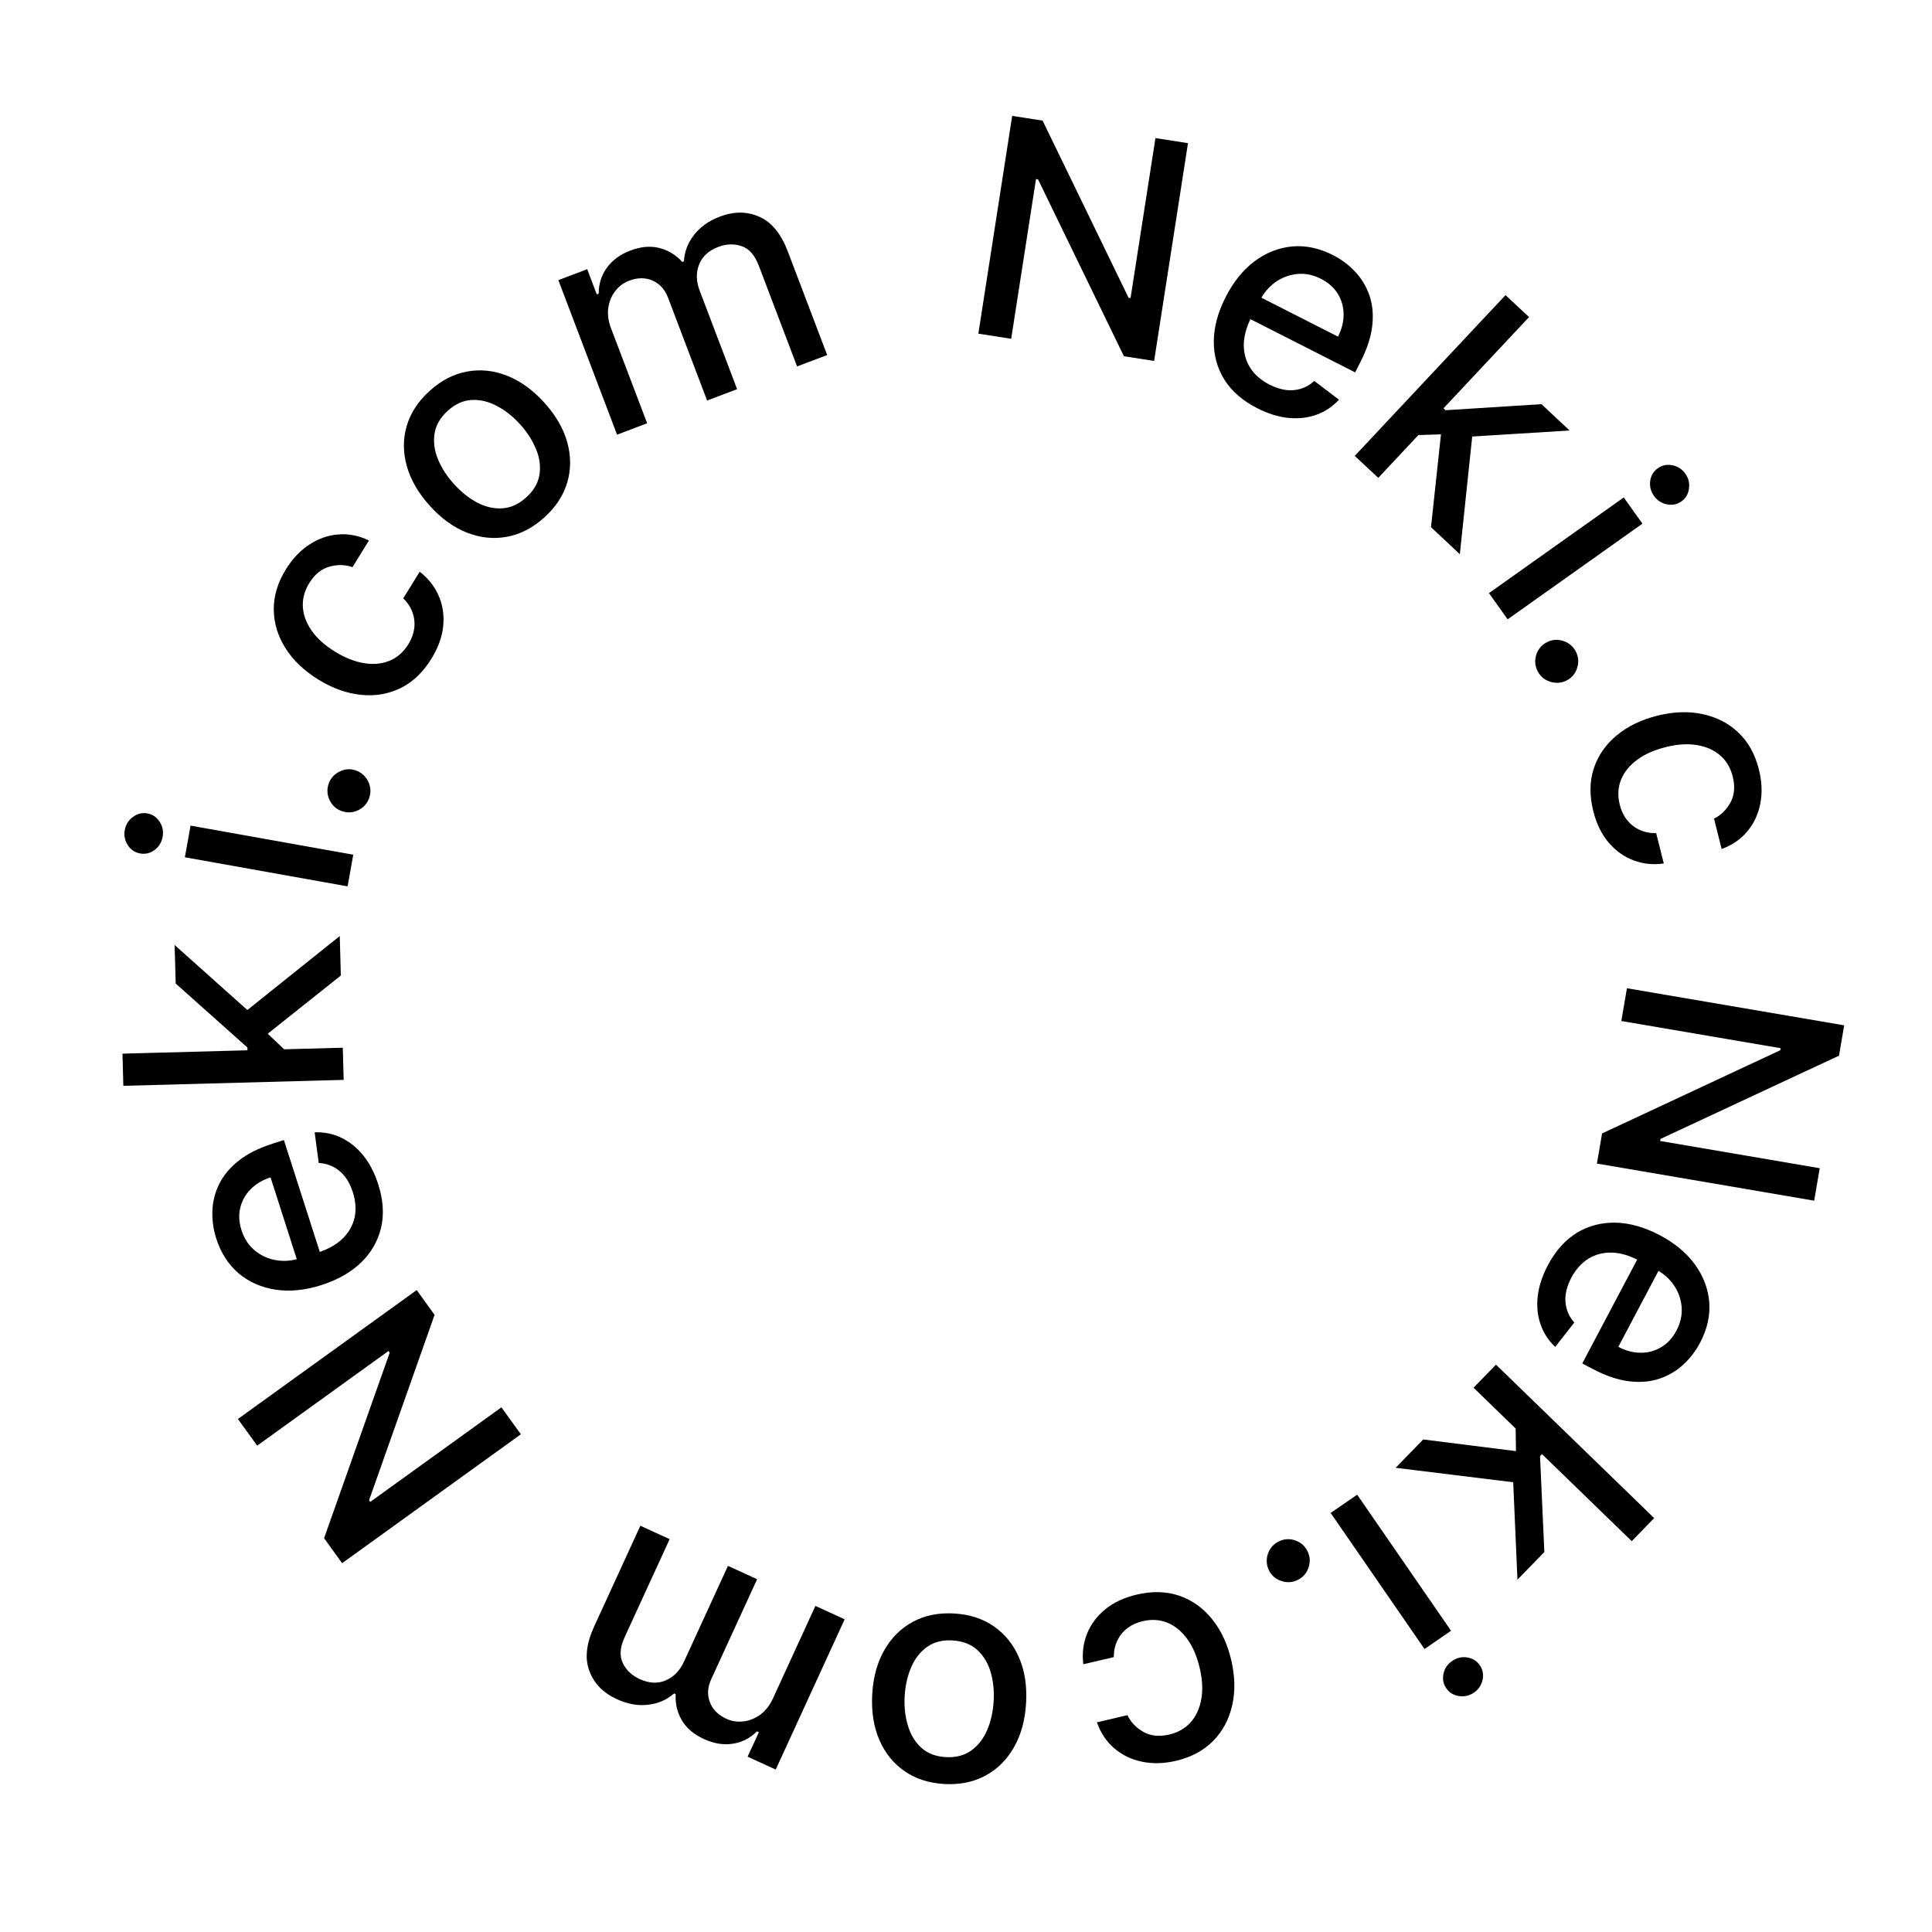<svg width="51" height="51" viewBox="0 0 51 51" fill="none" xmlns="http://www.w3.org/2000/svg">
<path d="M47.89 31.695L42.155 30.715L42.291 29.92L46.996 27.723L47.005 27.67L42.799 26.952L42.947 26.087L48.682 27.066L48.545 27.867L43.834 30.065L43.825 30.119L48.036 30.838L47.89 31.695Z" fill="black"/>
<path d="M40.861 33.397C41.062 33.017 41.316 32.733 41.623 32.544C41.932 32.357 42.274 32.268 42.649 32.275C43.025 32.285 43.413 32.395 43.814 32.606C44.209 32.815 44.519 33.072 44.742 33.379C44.965 33.687 45.091 34.018 45.12 34.374C45.147 34.731 45.066 35.089 44.877 35.447C44.762 35.665 44.614 35.857 44.434 36.023C44.254 36.189 44.044 36.313 43.804 36.394C43.565 36.475 43.297 36.498 43.001 36.462C42.707 36.427 42.384 36.317 42.034 36.132L41.768 35.992L43.389 32.925L43.952 33.222L42.72 35.553C42.917 35.657 43.114 35.709 43.309 35.709C43.505 35.71 43.687 35.661 43.852 35.562C44.017 35.465 44.151 35.319 44.254 35.125C44.365 34.914 44.41 34.702 44.39 34.49C44.37 34.28 44.3 34.089 44.179 33.916C44.059 33.746 43.903 33.61 43.71 33.509L43.27 33.277C43.012 33.141 42.769 33.07 42.54 33.065C42.31 33.062 42.104 33.117 41.922 33.231C41.742 33.346 41.593 33.513 41.477 33.732C41.402 33.874 41.354 34.015 41.332 34.153C41.312 34.292 41.321 34.426 41.358 34.555C41.394 34.684 41.461 34.803 41.558 34.911L41.054 35.555C40.875 35.387 40.745 35.188 40.666 34.958C40.587 34.73 40.562 34.483 40.592 34.216C40.623 33.952 40.712 33.679 40.861 33.397Z" fill="black"/>
<path d="M40.008 37.614L40.756 38.332L40.653 38.438L40.767 40.97L40.057 41.699L39.931 38.813L40.024 38.718L40.008 37.614ZM39.49 36.023L43.666 40.074L43.074 40.683L38.898 36.632L39.49 36.023ZM37.569 37.998L40.147 38.322L40.165 39.155L36.842 38.746L37.569 37.998Z" fill="black"/>
<path d="M35.826 39.456L38.304 43.048L37.604 43.53L35.126 39.938L35.826 39.456ZM38.333 43.846C38.455 43.762 38.587 43.73 38.73 43.752C38.873 43.775 38.984 43.844 39.062 43.958C39.142 44.073 39.167 44.201 39.137 44.341C39.106 44.483 39.031 44.597 38.909 44.681C38.787 44.764 38.655 44.794 38.512 44.771C38.369 44.75 38.257 44.682 38.178 44.566C38.099 44.453 38.075 44.324 38.105 44.181C38.135 44.041 38.211 43.929 38.333 43.846Z" fill="black"/>
<path d="M33.754 40.691C33.893 40.622 34.037 40.612 34.186 40.661C34.336 40.712 34.445 40.807 34.515 40.948C34.584 41.087 34.593 41.231 34.542 41.379C34.491 41.528 34.396 41.638 34.257 41.706C34.118 41.775 33.973 41.784 33.823 41.734C33.675 41.685 33.566 41.591 33.496 41.452C33.45 41.358 33.432 41.261 33.44 41.159C33.448 41.06 33.479 40.969 33.533 40.886C33.587 40.802 33.66 40.737 33.754 40.691Z" fill="black"/>
<path d="M30.006 42.094C30.417 41.997 30.793 42.008 31.134 42.124C31.473 42.243 31.761 42.449 31.997 42.742C32.233 43.035 32.401 43.394 32.501 43.82C32.602 44.252 32.611 44.651 32.526 45.019C32.442 45.389 32.274 45.702 32.023 45.957C31.771 46.212 31.445 46.387 31.045 46.481C30.723 46.556 30.421 46.564 30.14 46.503C29.86 46.444 29.617 46.326 29.412 46.149C29.205 45.971 29.053 45.743 28.956 45.465L29.761 45.276C29.852 45.465 29.994 45.612 30.186 45.719C30.377 45.826 30.604 45.849 30.868 45.787C31.098 45.733 31.286 45.625 31.431 45.463C31.574 45.303 31.667 45.1 31.711 44.854C31.755 44.611 31.741 44.337 31.67 44.035C31.598 43.725 31.488 43.469 31.341 43.266C31.194 43.063 31.02 42.92 30.82 42.837C30.617 42.754 30.399 42.74 30.165 42.795C30.008 42.831 29.873 42.893 29.759 42.98C29.644 43.069 29.556 43.179 29.495 43.308C29.432 43.437 29.401 43.583 29.401 43.744L28.597 43.932C28.562 43.651 28.593 43.385 28.692 43.134C28.791 42.883 28.951 42.667 29.173 42.484C29.393 42.303 29.671 42.172 30.006 42.094Z" fill="black"/>
<path d="M25.186 42.592C25.594 42.615 25.945 42.729 26.239 42.934C26.532 43.139 26.754 43.414 26.902 43.761C27.051 44.107 27.112 44.505 27.086 44.955C27.06 45.407 26.953 45.797 26.765 46.126C26.577 46.455 26.326 46.704 26.01 46.874C25.695 47.043 25.333 47.116 24.925 47.093C24.516 47.069 24.165 46.955 23.872 46.75C23.578 46.545 23.357 46.269 23.209 45.92C23.06 45.572 22.999 45.172 23.025 44.72C23.051 44.27 23.158 43.882 23.346 43.555C23.534 43.228 23.785 42.98 24.1 42.81C24.416 42.641 24.777 42.568 25.186 42.592ZM25.142 43.303C24.877 43.288 24.654 43.345 24.472 43.475C24.29 43.605 24.15 43.784 24.053 44.011C23.955 44.239 23.898 44.493 23.881 44.773C23.865 45.051 23.893 45.308 23.965 45.546C24.034 45.785 24.152 45.981 24.317 46.133C24.483 46.284 24.698 46.368 24.963 46.383C25.23 46.399 25.455 46.341 25.639 46.209C25.821 46.077 25.962 45.897 26.06 45.667C26.157 45.439 26.213 45.187 26.23 44.908C26.246 44.629 26.219 44.37 26.149 44.133C26.078 43.895 25.959 43.702 25.793 43.551C25.626 43.401 25.408 43.319 25.142 43.303Z" fill="black"/>
<path d="M22.297 42.746L20.477 46.712L19.735 46.372L20.032 45.727L19.983 45.704C19.8 45.885 19.586 45.993 19.343 46.03C19.098 46.068 18.845 46.027 18.583 45.907C18.318 45.785 18.124 45.622 18.002 45.416C17.878 45.209 17.823 44.977 17.836 44.721L17.795 44.702C17.603 44.871 17.375 44.97 17.111 45.001C16.846 45.034 16.57 44.985 16.284 44.854C15.924 44.689 15.682 44.442 15.559 44.112C15.433 43.782 15.475 43.39 15.684 42.935L16.904 40.276L17.677 40.63L16.489 43.217C16.366 43.485 16.349 43.713 16.441 43.901C16.532 44.088 16.679 44.228 16.882 44.322C17.133 44.437 17.364 44.449 17.575 44.358C17.785 44.268 17.945 44.103 18.056 43.862L19.216 41.335L19.986 41.687L18.776 44.323C18.677 44.538 18.665 44.742 18.739 44.934C18.813 45.127 18.958 45.272 19.173 45.371C19.319 45.438 19.472 45.461 19.632 45.44C19.789 45.421 19.936 45.36 20.075 45.259C20.211 45.157 20.32 45.016 20.403 44.837L21.525 42.392L22.297 42.746Z" fill="black"/>
<path d="M6.28 37.458L11 34.055L11.472 34.709L9.743 39.601L9.775 39.645L13.236 37.15L13.75 37.861L9.031 41.264L8.555 40.605L10.287 35.707L10.255 35.663L6.789 38.162L6.28 37.458Z" fill="black"/>
<path d="M9.984 31.263C10.116 31.672 10.141 32.053 10.061 32.404C9.979 32.755 9.803 33.061 9.536 33.324C9.265 33.586 8.915 33.785 8.484 33.923C8.058 34.059 7.657 34.1 7.282 34.045C6.906 33.989 6.58 33.846 6.306 33.618C6.031 33.387 5.832 33.079 5.708 32.693C5.633 32.459 5.599 32.219 5.606 31.974C5.613 31.73 5.671 31.493 5.781 31.265C5.891 31.037 6.062 30.83 6.295 30.644C6.526 30.459 6.83 30.306 7.207 30.186L7.494 30.094L8.554 33.397L7.947 33.591L7.142 31.08C6.929 31.148 6.755 31.252 6.618 31.391C6.48 31.531 6.388 31.694 6.343 31.882C6.297 32.068 6.308 32.265 6.375 32.474C6.448 32.701 6.567 32.882 6.734 33.016C6.897 33.148 7.083 33.232 7.292 33.267C7.497 33.3 7.704 33.284 7.911 33.218L8.385 33.066C8.663 32.977 8.883 32.853 9.047 32.693C9.21 32.532 9.314 32.346 9.361 32.136C9.405 31.927 9.389 31.705 9.313 31.468C9.264 31.315 9.198 31.182 9.114 31.07C9.028 30.958 8.927 30.87 8.809 30.807C8.691 30.743 8.559 30.707 8.414 30.7L8.306 29.891C8.551 29.88 8.784 29.927 9.004 30.031C9.223 30.134 9.417 30.29 9.587 30.498C9.755 30.705 9.887 30.96 9.984 31.263Z" fill="black"/>
<path d="M7.571 27.765L6.535 27.799L6.53 27.651L4.638 25.963L4.61 24.946L6.765 26.872L6.769 27.005L7.571 27.765ZM9.072 28.506L3.256 28.663L3.233 27.814L9.049 27.657L9.072 28.506ZM8.997 25.752L6.966 27.369L6.357 26.8L8.969 24.709L8.997 25.752Z" fill="black"/>
<path d="M9.176 23.398L4.88 22.63L5.03 21.794L9.325 22.562L9.176 23.398ZM4.293 22.09C4.267 22.235 4.196 22.351 4.08 22.439C3.963 22.523 3.836 22.554 3.7 22.529C3.562 22.505 3.454 22.432 3.375 22.313C3.295 22.191 3.268 22.057 3.294 21.911C3.32 21.766 3.392 21.651 3.509 21.566C3.625 21.479 3.752 21.448 3.89 21.472C4.026 21.497 4.134 21.57 4.214 21.692C4.293 21.812 4.319 21.944 4.293 22.09Z" fill="black"/>
<path d="M9.749 21.055C9.7 21.202 9.605 21.311 9.466 21.383C9.324 21.453 9.179 21.464 9.03 21.414C8.883 21.365 8.774 21.27 8.706 21.13C8.635 20.988 8.624 20.844 8.673 20.697C8.722 20.549 8.818 20.441 8.959 20.37C9.098 20.298 9.242 20.287 9.389 20.336C9.488 20.369 9.571 20.424 9.636 20.502C9.701 20.578 9.744 20.664 9.766 20.761C9.787 20.858 9.782 20.956 9.749 21.055Z" fill="black"/>
<path d="M11.389 17.387C11.168 17.747 10.896 18.006 10.573 18.165C10.249 18.322 9.9 18.381 9.526 18.342C9.152 18.303 8.778 18.169 8.405 17.94C8.028 17.707 7.739 17.432 7.537 17.112C7.334 16.792 7.231 16.453 7.227 16.094C7.223 15.736 7.329 15.382 7.545 15.032C7.719 14.75 7.926 14.531 8.167 14.375C8.407 14.217 8.662 14.128 8.932 14.108C9.204 14.086 9.473 14.139 9.739 14.267L9.305 14.971C9.107 14.902 8.902 14.899 8.691 14.96C8.48 15.02 8.304 15.165 8.162 15.395C8.038 15.597 7.982 15.806 7.995 16.023C8.008 16.238 8.086 16.447 8.229 16.651C8.371 16.854 8.574 17.036 8.839 17.199C9.11 17.366 9.369 17.468 9.617 17.507C9.864 17.546 10.088 17.524 10.289 17.44C10.49 17.355 10.654 17.21 10.78 17.006C10.865 16.869 10.916 16.729 10.935 16.587C10.953 16.442 10.938 16.303 10.889 16.169C10.842 16.033 10.76 15.908 10.645 15.795L11.079 15.092C11.304 15.265 11.47 15.476 11.578 15.722C11.687 15.969 11.727 16.235 11.7 16.521C11.674 16.805 11.57 17.094 11.389 17.387Z" fill="black"/>
<path d="M14.367 13.661C14.064 13.935 13.736 14.104 13.383 14.169C13.031 14.235 12.68 14.198 12.328 14.061C11.977 13.924 11.65 13.688 11.348 13.354C11.044 13.018 10.841 12.668 10.739 12.304C10.637 11.94 10.636 11.586 10.737 11.242C10.838 10.899 11.04 10.591 11.344 10.316C11.647 10.043 11.975 9.873 12.328 9.808C12.68 9.743 13.032 9.779 13.385 9.918C13.737 10.056 14.065 10.294 14.369 10.629C14.671 10.964 14.873 11.312 14.974 11.675C15.075 12.038 15.075 12.391 14.974 12.735C14.873 13.078 14.671 13.387 14.367 13.661ZM13.891 13.13C14.088 12.952 14.204 12.753 14.24 12.532C14.275 12.312 14.246 12.087 14.151 11.858C14.058 11.629 13.918 11.41 13.73 11.202C13.543 10.995 13.34 10.834 13.12 10.719C12.901 10.6 12.679 10.547 12.454 10.558C12.23 10.569 12.019 10.664 11.822 10.841C11.624 11.02 11.507 11.221 11.471 11.445C11.437 11.667 11.467 11.893 11.562 12.125C11.656 12.353 11.796 12.571 11.983 12.777C12.171 12.985 12.374 13.148 12.592 13.265C12.812 13.38 13.033 13.432 13.257 13.419C13.482 13.405 13.693 13.309 13.891 13.13Z" fill="black"/>
<path d="M16.289 11.474L14.739 7.395L15.501 7.106L15.753 7.77L15.804 7.751C15.803 7.494 15.876 7.266 16.021 7.067C16.166 6.867 16.372 6.715 16.642 6.613C16.914 6.51 17.167 6.487 17.4 6.545C17.634 6.602 17.838 6.725 18.011 6.914L18.054 6.898C18.068 6.644 18.157 6.411 18.321 6.201C18.484 5.99 18.712 5.828 19.006 5.717C19.376 5.577 19.722 5.578 20.044 5.722C20.368 5.864 20.618 6.169 20.796 6.637L21.835 9.372L21.041 9.673L20.03 7.012C19.925 6.736 19.774 6.564 19.576 6.497C19.378 6.431 19.175 6.437 18.966 6.516C18.708 6.614 18.537 6.77 18.454 6.984C18.37 7.195 18.376 7.425 18.47 7.673L19.458 10.273L18.666 10.573L17.636 7.862C17.552 7.64 17.415 7.489 17.226 7.406C17.037 7.324 16.831 7.325 16.61 7.409C16.459 7.466 16.335 7.559 16.238 7.687C16.142 7.812 16.082 7.96 16.057 8.129C16.034 8.298 16.057 8.474 16.127 8.658L17.083 11.173L16.289 11.474Z" fill="black"/>
<path d="M31.36 3.779L30.466 9.528L29.669 9.404L27.402 4.735L27.348 4.726L26.693 8.943L25.826 8.808L26.719 3.059L27.522 3.184L29.791 7.859L29.844 7.867L30.501 3.645L31.36 3.779Z" fill="black"/>
<path d="M33.189 10.776C32.806 10.581 32.517 10.332 32.324 10.027C32.133 9.722 32.039 9.382 32.041 9.007C32.045 8.631 32.15 8.241 32.356 7.838C32.559 7.44 32.812 7.127 33.115 6.898C33.42 6.671 33.75 6.54 34.106 6.506C34.463 6.473 34.822 6.549 35.183 6.732C35.403 6.844 35.597 6.988 35.766 7.165C35.935 7.343 36.062 7.551 36.146 7.789C36.231 8.028 36.257 8.295 36.225 8.591C36.194 8.885 36.089 9.209 35.909 9.562L35.773 9.83L32.68 8.258L32.969 7.691L35.319 8.886C35.421 8.687 35.47 8.49 35.468 8.295C35.466 8.099 35.414 7.918 35.313 7.754C35.213 7.591 35.065 7.46 34.87 7.36C34.657 7.252 34.444 7.21 34.232 7.234C34.023 7.257 33.833 7.33 33.661 7.453C33.493 7.576 33.359 7.734 33.26 7.928L33.034 8.371C32.902 8.631 32.835 8.875 32.833 9.104C32.833 9.333 32.891 9.538 33.008 9.718C33.125 9.897 33.294 10.042 33.515 10.155C33.659 10.228 33.8 10.274 33.939 10.294C34.078 10.312 34.212 10.301 34.341 10.262C34.469 10.223 34.587 10.155 34.694 10.056L35.345 10.55C35.18 10.731 34.983 10.864 34.754 10.947C34.527 11.029 34.28 11.058 34.012 11.032C33.747 11.006 33.473 10.92 33.189 10.776Z" fill="black"/>
<path d="M37.345 11.488L38.051 10.728L38.158 10.829L40.691 10.669L41.434 11.364L38.548 11.543L38.45 11.452L37.345 11.488ZM35.762 12.034L39.742 7.79L40.363 8.37L36.383 12.614L35.762 12.034ZM37.775 13.916L38.052 11.336L38.886 11.303L38.536 14.629L37.775 13.916Z" fill="black"/>
<path d="M39.305 15.657L42.863 13.131L43.356 13.823L39.798 16.349L39.305 15.657ZM43.661 13.091C43.575 12.97 43.542 12.839 43.561 12.695C43.582 12.552 43.649 12.441 43.762 12.361C43.876 12.28 44.004 12.253 44.145 12.281C44.288 12.309 44.403 12.383 44.488 12.504C44.574 12.624 44.606 12.756 44.584 12.899C44.566 13.042 44.499 13.155 44.385 13.236C44.272 13.316 44.144 13.341 44.001 13.313C43.86 13.285 43.747 13.211 43.661 13.091Z" fill="black"/>
<path d="M40.59 17.717C40.519 17.579 40.507 17.435 40.553 17.286C40.602 17.135 40.696 17.024 40.836 16.952C40.974 16.881 41.117 16.871 41.266 16.92C41.416 16.968 41.527 17.061 41.598 17.2C41.669 17.338 41.681 17.482 41.632 17.632C41.586 17.782 41.493 17.892 41.355 17.963C41.263 18.011 41.165 18.031 41.063 18.023C40.964 18.017 40.872 17.987 40.788 17.935C40.703 17.882 40.637 17.81 40.59 17.717Z" fill="black"/>
<path d="M42.059 21.413C41.956 21.003 41.96 20.627 42.072 20.285C42.185 19.944 42.387 19.653 42.676 19.413C42.965 19.173 43.322 19 43.746 18.893C44.176 18.785 44.576 18.771 44.945 18.851C45.317 18.93 45.632 19.093 45.891 19.34C46.151 19.587 46.33 19.911 46.43 20.309C46.511 20.631 46.523 20.932 46.467 21.214C46.413 21.495 46.298 21.739 46.124 21.947C45.95 22.156 45.724 22.311 45.447 22.412L45.246 21.61C45.433 21.517 45.578 21.373 45.682 21.179C45.786 20.987 45.805 20.76 45.739 20.497C45.682 20.267 45.571 20.081 45.406 19.939C45.244 19.798 45.039 19.708 44.793 19.668C44.549 19.628 44.276 19.645 43.974 19.721C43.666 19.798 43.411 19.911 43.211 20.061C43.01 20.211 42.87 20.387 42.789 20.588C42.71 20.792 42.699 21.01 42.758 21.244C42.797 21.4 42.861 21.534 42.95 21.646C43.041 21.76 43.151 21.847 43.281 21.906C43.412 21.967 43.558 21.996 43.719 21.993L43.92 22.794C43.639 22.834 43.372 22.806 43.12 22.711C42.868 22.616 42.649 22.459 42.463 22.24C42.278 22.023 42.143 21.747 42.059 21.413Z" fill="black"/>
</svg>
